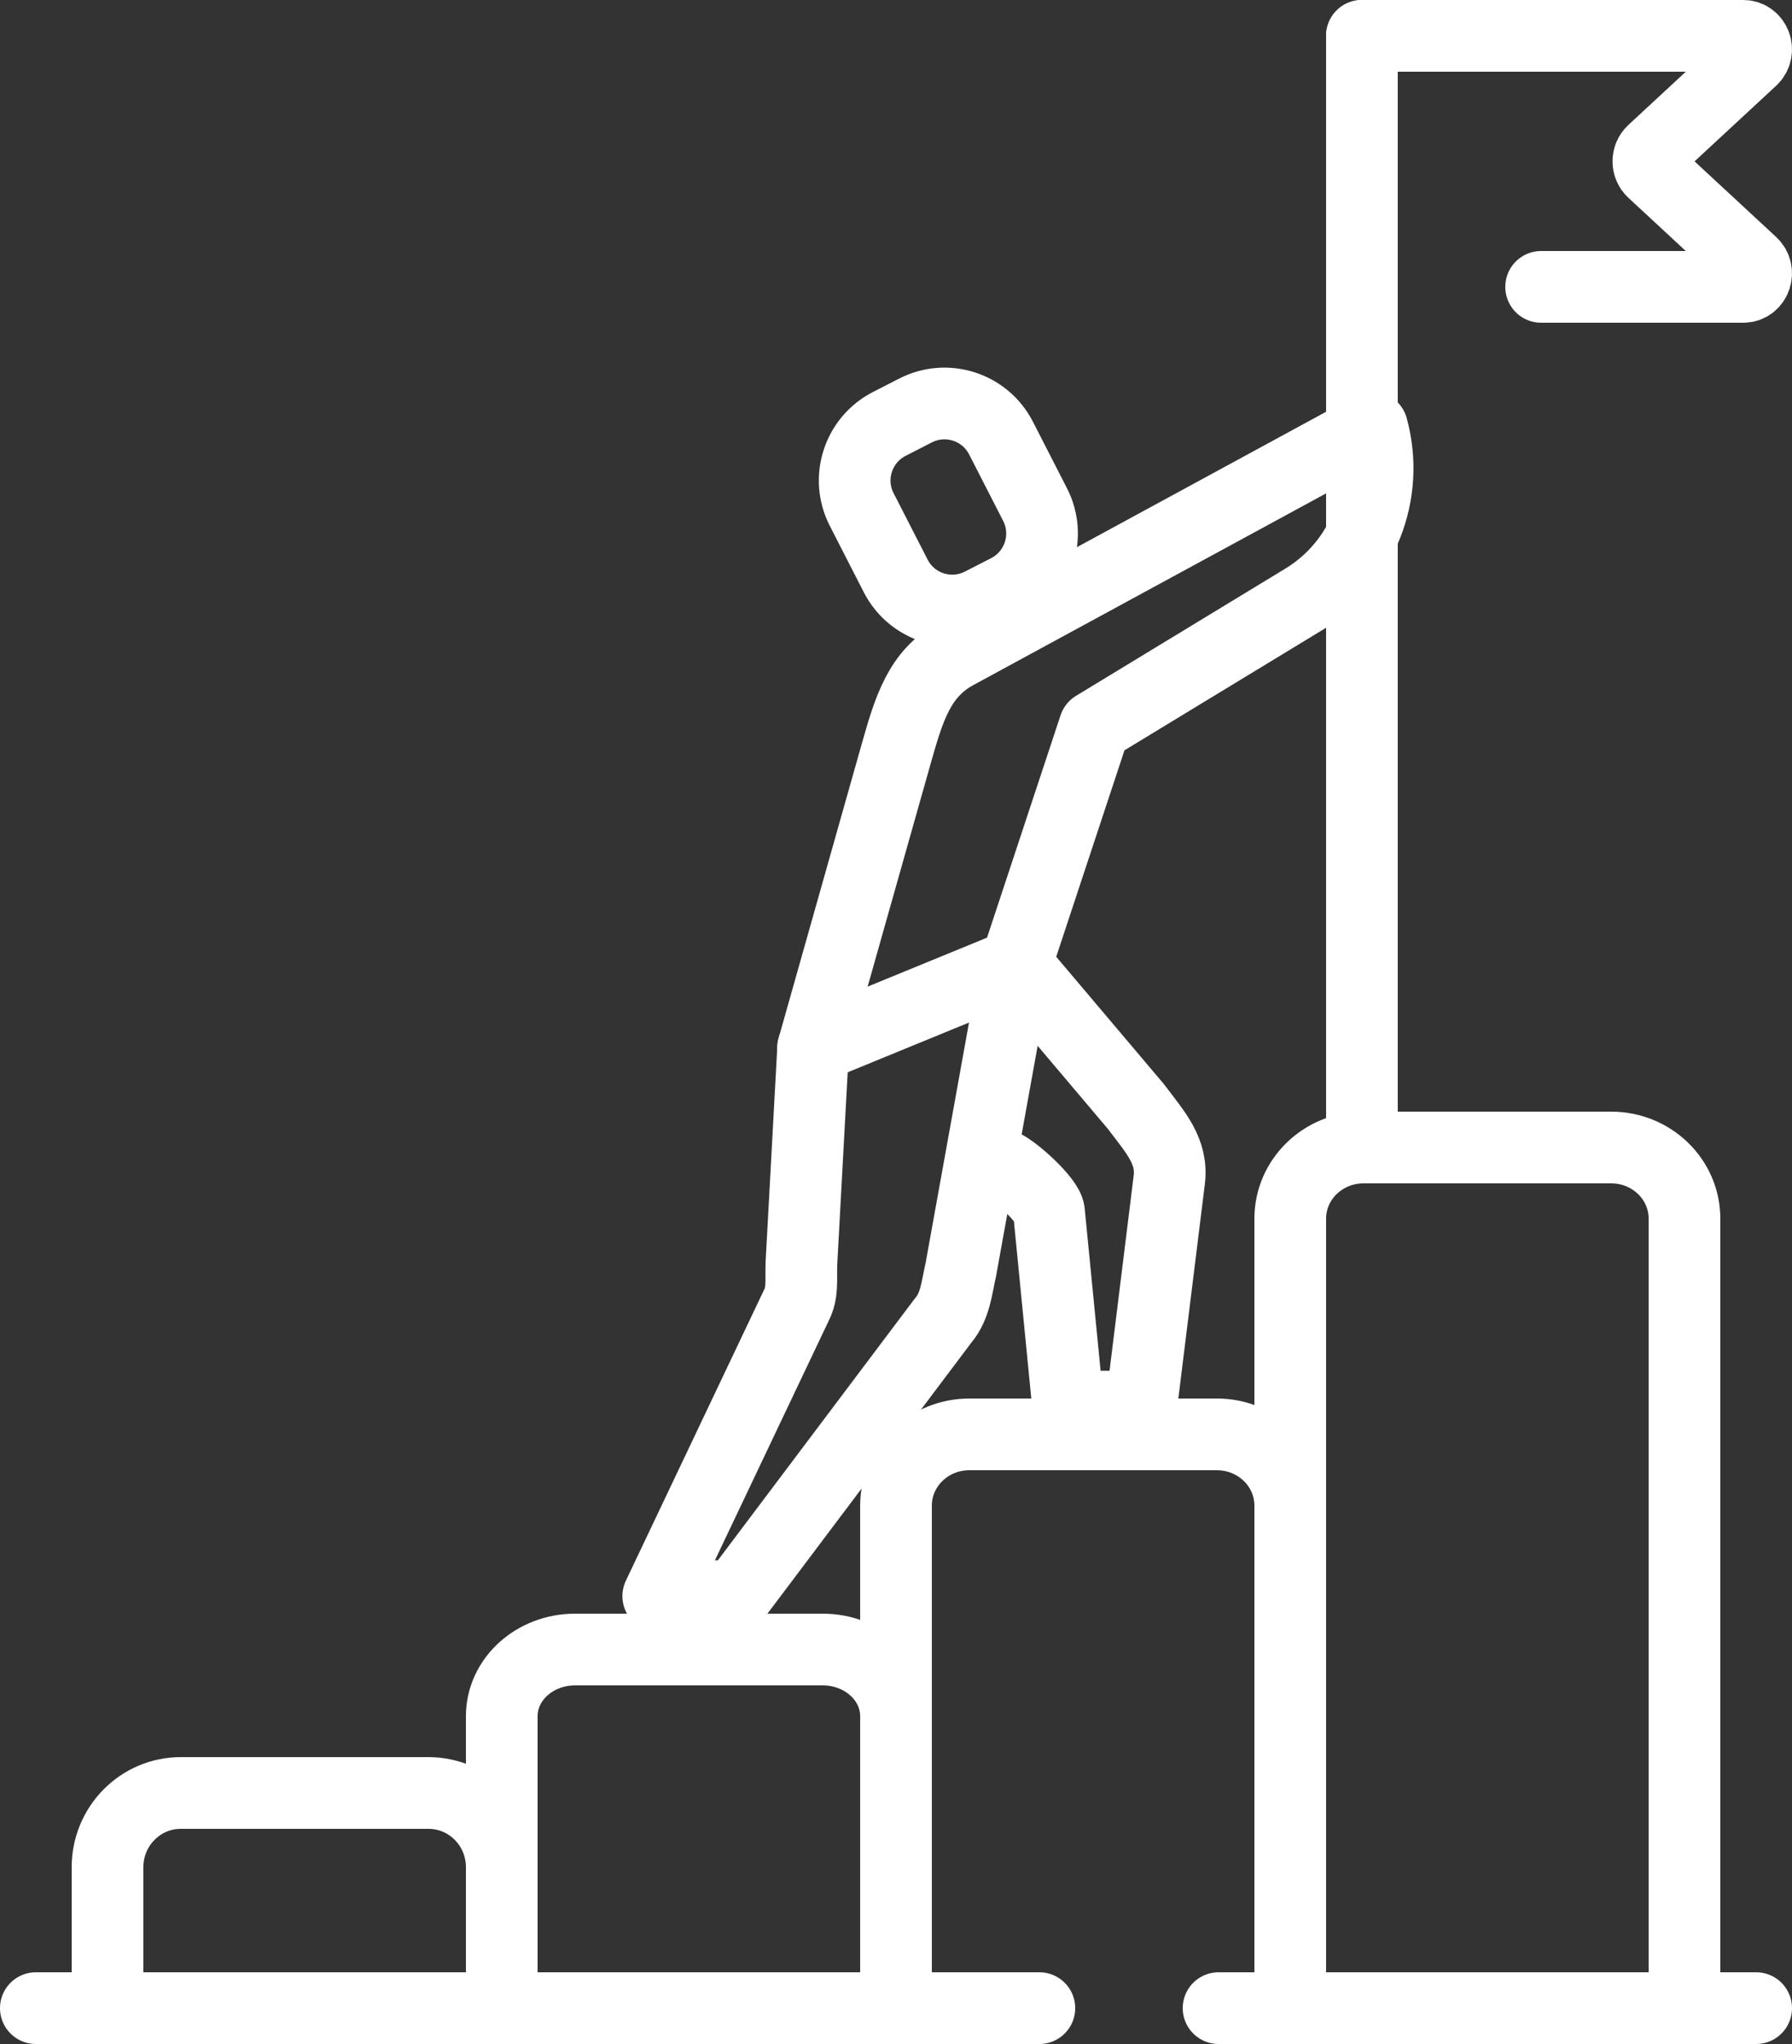 <svg width="50" height="57" viewBox="0 0 50 57" fill="none" xmlns="http://www.w3.org/2000/svg">
<rect x="0" y="0" width="50" height="57" fill="#333333" stroke="none"/>
<path d="M14 56H3V52.07C3 50.927 3.915 50 5.044 50H11.956C13.085 50 14 50.926 14 52.07V56Z" stroke="white" stroke-width="2" stroke-linecap="round" stroke-linejoin="round"/>
<path d="M25 56H14V47.858C14 46.832 14.915 46 16.044 46H22.956C24.085 46 25 46.832 25 47.858V56Z" stroke="white" stroke-width="2" stroke-linecap="round" stroke-linejoin="round"/>
<path d="M36 56V41.988C36 40.89 35.085 40 33.956 40H27.044C25.915 40 25 40.89 25 41.988V56" stroke="white" stroke-width="2" stroke-linecap="round" stroke-linejoin="round"/>
<path d="M47 56H36V33.984C36 32.889 36.915 32 38.044 32H44.955C46.085 32 47 32.889 47 33.984V56Z" stroke="white" stroke-width="2" stroke-linecap="round" stroke-linejoin="round"/>
<path d="M1 56H29" stroke="white" stroke-width="2" stroke-linecap="round"/>
<path d="M34 56L49 56" stroke="white" stroke-width="2" stroke-linecap="round"/>
<path d="M38 1V32" stroke="white" stroke-width="2" stroke-linecap="round"/>
<path d="M43 8H48.642C48.971 8 49.125 7.571 48.878 7.342L46.114 4.782C45.952 4.633 45.952 4.368 46.114 4.218L48.878 1.658C49.125 1.429 48.971 1 48.642 1H38" stroke="white" stroke-width="2" stroke-linecap="round" stroke-linejoin="round"/>
<path d="M22.688 29.217L24.996 21.053C25.358 19.779 25.641 18.791 26.677 18.228L38.285 11.923C38.791 13.765 38.015 15.719 36.383 16.711L30.541 20.26L28.345 26.899" stroke="white" stroke-width="2" stroke-linecap="round" stroke-linejoin="round"/>
<path d="M28.345 26.899L31.688 30.85C32.242 31.583 32.724 32.099 32.624 32.906L31.842 39.226H29.802L29.269 33.793C29.236 33.464 28.303 32.631 28 32.5" stroke="white" stroke-width="2" stroke-linecap="round" stroke-linejoin="round"/>
<path d="M22.688 29.217L22.362 35.208C22.341 35.705 22.41 36.04 22.216 36.41L18.366 44.51H20.53L26.318 36.821C26.657 36.427 26.696 35.892 26.81 35.4L28.345 26.899L22.688 29.217Z" stroke="white" stroke-width="2" stroke-linecap="round" stroke-linejoin="round"/>
<path d="M27.93 12.216L28.88 14.07C29.326 14.941 28.981 16.009 28.11 16.455L27.377 16.83C26.505 17.276 25.438 16.932 24.992 16.061L24.042 14.207C23.596 13.336 23.941 12.269 24.812 11.822L25.545 11.447C26.416 11.001 27.484 11.345 27.93 12.216V12.216Z" stroke="white" stroke-width="2" stroke-linecap="round" stroke-linejoin="round"/>
</svg>
